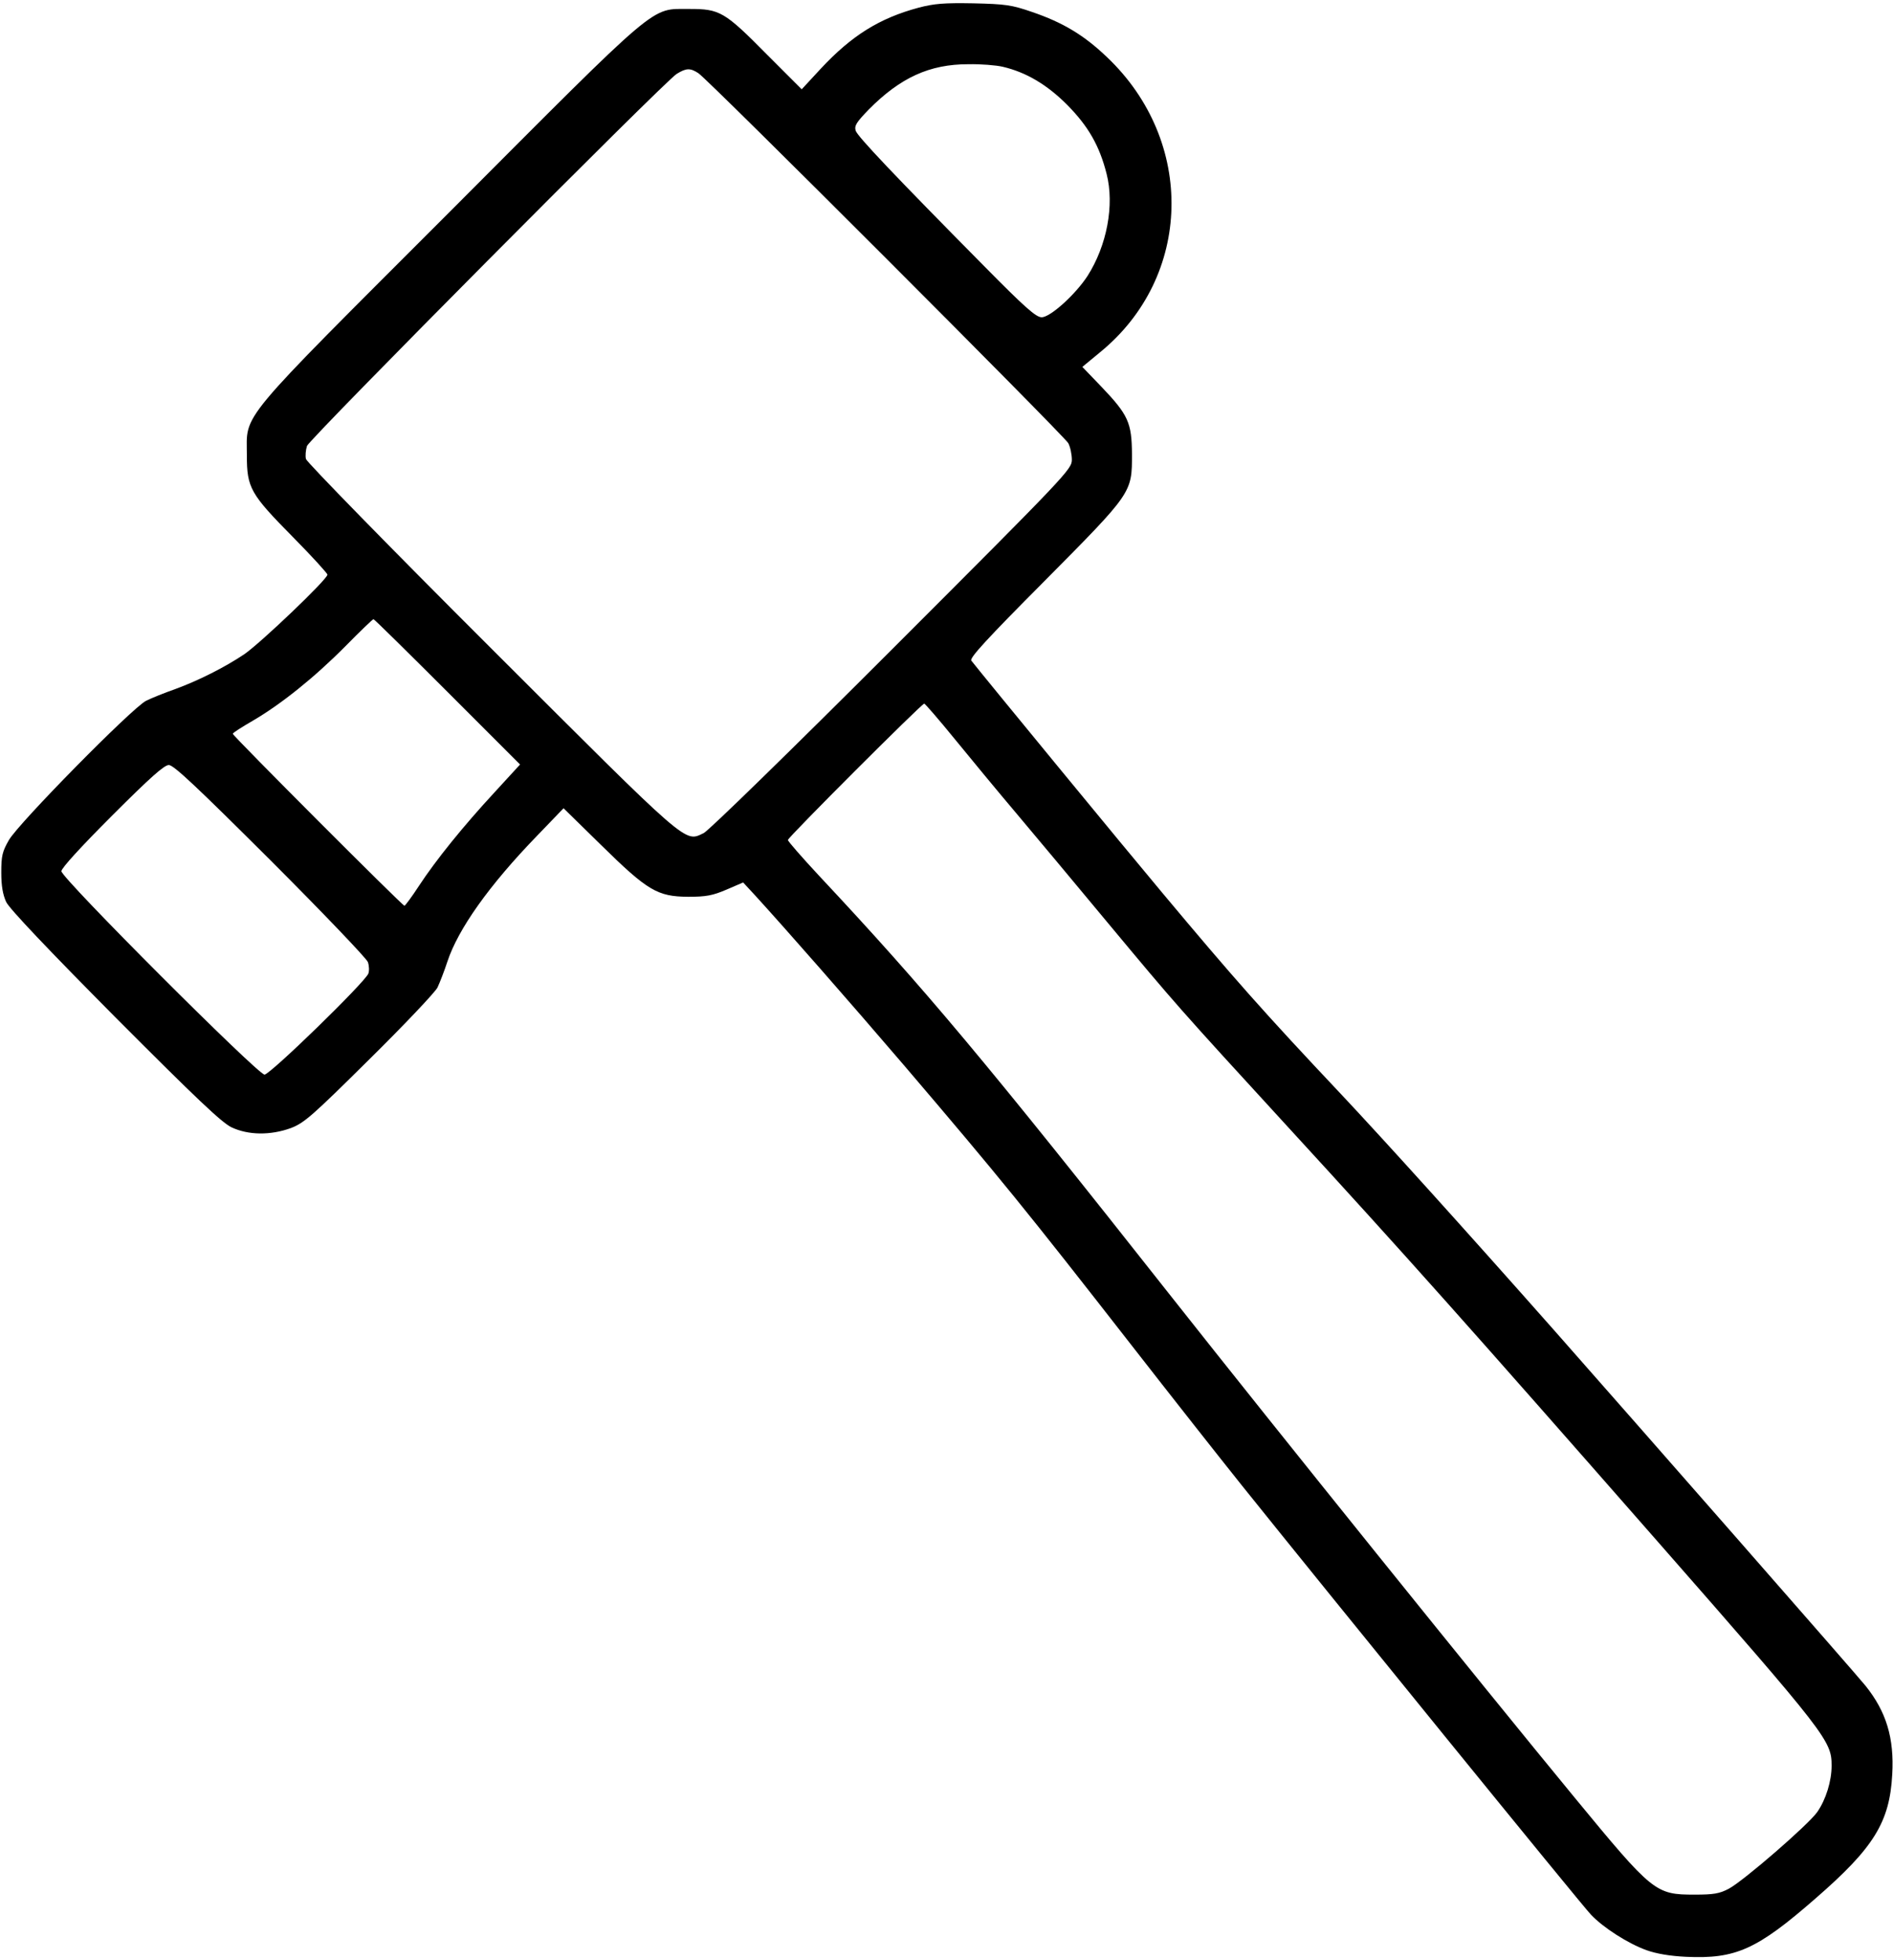 <?xml version="1.0" standalone="no"?>
<!DOCTYPE svg PUBLIC "-//W3C//DTD SVG 20010904//EN"
 "http://www.w3.org/TR/2001/REC-SVG-20010904/DTD/svg10.dtd">
<svg version="1.0" xmlns="http://www.w3.org/2000/svg"
 width="740pt" height="766pt" viewBox="0 0 740 766"
 preserveAspectRatio="xMidYMid meet">
<g transform="translate(0,766) scale(0.1,-0.1)"
fill="#000000" stroke="none">
<path d="M3591 7630 c-153 -41 -262 -109 -383 -239 l-74 -80 -135 135 c-167
169 -185 179 -304 179 -155 -1 -104 42 -938 -794 -841 -841 -792 -782 -792
-951 0 -127 14 -151 181 -320 74 -75 134 -141 134 -146 0 -18 -261 -267 -325
-311 -76 -51 -179 -103 -272 -137 -40 -14 -90 -34 -112 -45 -55 -28 -498 -478
-536 -544 -26 -45 -30 -62 -30 -127 0 -53 6 -86 19 -115 12 -26 166 -188 425
-449 319 -320 417 -413 456 -432 66 -31 152 -32 232 -3 52 20 82 46 306 268
137 135 257 262 267 281 9 19 27 65 39 102 42 127 163 298 350 491 l104 108
146 -143 c183 -180 221 -202 341 -203 71 0 96 5 150 28 l65 28 49 -53 c115
-126 367 -413 581 -663 373 -437 476 -564 890 -1095 148 -190 341 -435 429
-545 332 -414 1330 -1642 1365 -1678 48 -51 145 -113 217 -139 39 -14 92 -23
155 -26 194 -9 277 28 506 228 228 198 290 298 300 485 8 142 -23 245 -105
347 -38 47 -878 1005 -1216 1388 -353 399 -663 742 -835 925 -301 319 -421
455 -697 785 -141 168 -696 843 -747 908 -8 10 62 86 285 310 345 348 343 345
343 497 -1 123 -14 153 -120 264 l-74 77 69 57 c362 295 374 825 27 1154 -90
86 -172 135 -292 176 -81 28 -104 31 -230 34 -115 2 -153 -1 -214 -17z m329
-231 c90 -21 172 -69 251 -148 83 -84 127 -160 155 -271 31 -122 1 -280 -75
-399 -47 -72 -145 -161 -179 -161 -22 0 -65 38 -223 198 -357 361 -496 508
-504 531 -6 20 3 33 51 83 124 125 238 177 389 177 50 1 110 -4 135 -10z
m-1190 -25 c41 -27 1430 -1417 1446 -1446 8 -15 14 -44 14 -65 0 -37 -20 -58
-702 -740 -395 -395 -718 -710 -737 -719 -76 -36 -49 -59 -833 724 -394 393
-719 726 -722 738 -3 12 -1 35 4 51 12 30 1395 1422 1445 1454 37 23 53 24 85
3z m-981 -2418 l284 -284 -100 -109 c-122 -132 -228 -263 -295 -365 -28 -43
-54 -78 -57 -78 -8 0 -671 664 -671 672 0 4 35 26 78 51 110 64 241 169 362
291 57 58 107 106 110 106 3 0 133 -128 289 -284z m1982 -183 c62 -76 171
-208 243 -293 72 -85 231 -276 355 -425 269 -323 275 -330 706 -800 458 -499
711 -783 1445 -1620 663 -756 680 -779 680 -876 0 -60 -22 -132 -56 -181 -34
-49 -288 -269 -346 -300 -36 -19 -59 -23 -133 -23 -154 0 -163 7 -471 381
-369 448 -1166 1438 -1571 1951 -729 924 -967 1208 -1380 1649 -68 73 -123
136 -123 141 0 10 523 533 533 533 3 0 57 -62 118 -137z m-2674 -475 c205
-205 376 -384 381 -398 5 -14 6 -34 2 -45 -13 -34 -384 -395 -406 -395 -26 0
-794 768 -794 795 0 12 77 96 198 217 149 149 204 198 222 198 19 0 110 -86
397 -372z"/>
</g>
</svg>
